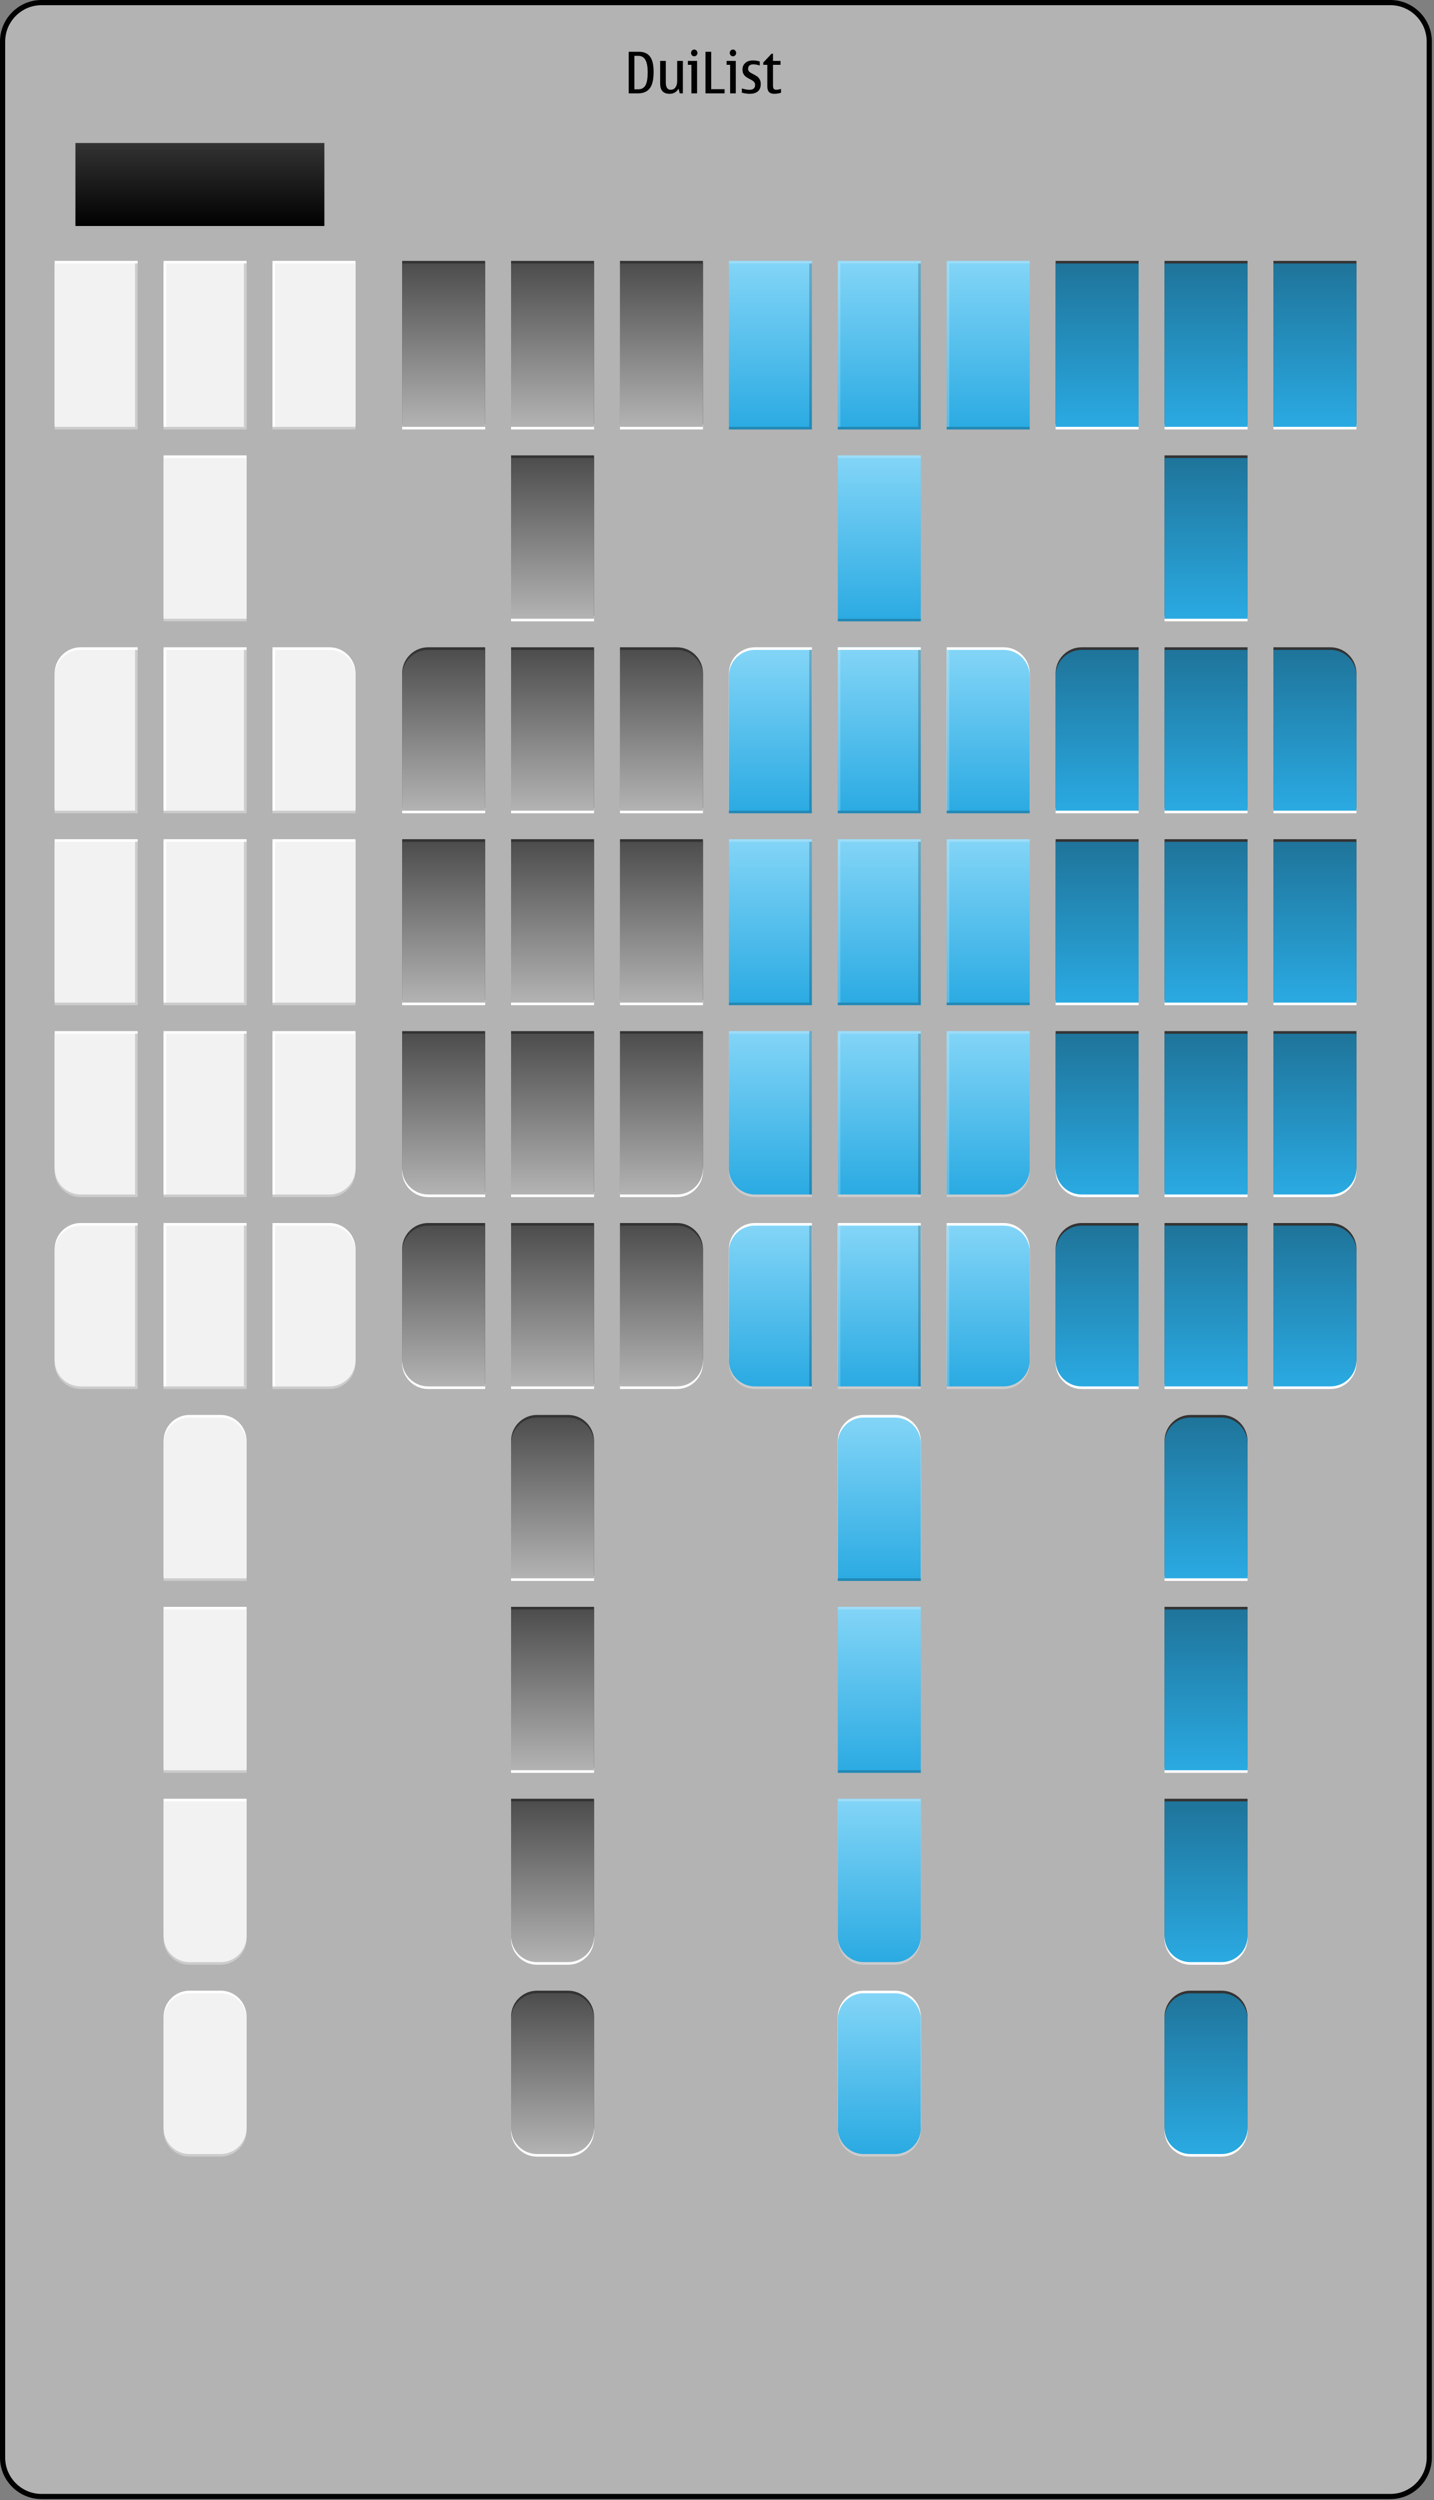 <?xml version="1.0" encoding="iso-8859-1"?>
<!-- Generator: Adobe Illustrator 14.0.0, SVG Export Plug-In . SVG Version: 6.00 Build 43363)  -->
<!DOCTYPE svg PUBLIC "-//W3C//DTD SVG 1.1//EN" "http://www.w3.org/Graphics/SVG/1.1/DTD/svg11.dtd">
<svg version="1.1" xmlns="http://www.w3.org/2000/svg" xmlns:xlink="http://www.w3.org/1999/xlink" x="0px" y="0px" width="553px"
	 height="964px" viewBox="0 0 553 964" style="enable-background:new 0 0 553 964;" xml:space="preserve">
<rect x="0" y="0" width="553" height="964" fill="#808080" stroke="none"/>
<g id="duilist-layer">
</g>
<g id="dui-theme-rd">
	<g id="duilist">
		<g id="duilistThemeTemplateHelper">
			<g>
				<path style="fill:#B3B3B3;" d="M16,962.645c-8.271,0-15-6.729-15-15V16C1,7.729,7.729,1,16,1h520.174c8.271,0,15,6.729,15,15
					v931.645c0,8.271-6.729,15-15,15H16z"/>
				<g>
					<path d="M536.174,2c7.72,0,14,6.28,14,14v931.645c0,7.72-6.28,14-14,14H16c-7.72,0-14-6.28-14-14V16C2,8.28,8.28,2,16,2
						H536.174 M536.174,0H16C7.2,0,0,7.2,0,16v931.645c0,8.8,7.2,16,16,16h520.174c8.8,0,16-7.2,16-16V16
						C552.174,7.2,544.974,0,536.174,0L536.174,0z"/>
				</g>
			</g>
			<path style="fill:#010101;" d="M242.442,19.969h3.989c1.886,0,3.296,0.612,4.229,1.838c0.933,1.226,1.399,3.189,1.399,5.893
				c0,2.967-0.499,5.092-1.497,6.375s-2.495,1.924-4.491,1.924h-3.63V19.969z M244.647,34.439h1.506
				c1.177,0,2.072-0.473,2.688-1.419s0.923-2.663,0.923-5.149c0-2.215-0.303-3.826-0.907-4.834c-0.605-1.006-1.52-1.51-2.743-1.51
				h-1.466V34.439z"/>
			<path style="fill:#010101;" d="M258.214,36.17c-1.218,0-2.129-0.33-2.733-0.994c-0.605-0.662-0.907-1.657-0.907-2.983v-8.698
				h2.184v8.301c0,0.939,0.157,1.643,0.472,2.112s0.79,0.704,1.425,0.704c0.793,0,1.407-0.314,1.841-0.945
				c0.435-0.631,0.651-1.452,0.651-2.463v-7.709h2.185v12.504h-1.21l-0.441-1.849C260.92,35.497,259.765,36.17,258.214,36.17z"/>
			<path style="fill:#010101;" d="M268.816,35.998h-2.185V24.989h-1.363v-1.495h3.548V35.998z M267.729,19.108
				c0.334,0,0.623,0.129,0.866,0.387c0.243,0.259,0.364,0.563,0.364,0.914c0,0.358-0.121,0.665-0.359,0.919
				c-0.239,0.255-0.531,0.382-0.871,0.382c-0.349,0-0.644-0.127-0.882-0.382c-0.24-0.254-0.359-0.561-0.359-0.919
				c0-0.366,0.119-0.674,0.359-0.925C267.086,19.234,267.381,19.108,267.729,19.108z"/>
			<path style="fill:#010101;" d="M272.056,35.998V19.969h2.206v14.417h5.168v1.612H272.056z"/>
			<path style="fill:#010101;" d="M283.747,35.998h-2.185V24.989h-1.363v-1.495h3.548V35.998z M282.66,19.108
				c0.334,0,0.623,0.129,0.866,0.387c0.242,0.259,0.364,0.563,0.364,0.914c0,0.358-0.12,0.665-0.359,0.919
				c-0.239,0.255-0.53,0.382-0.871,0.382c-0.349,0-0.644-0.127-0.882-0.382c-0.24-0.254-0.359-0.561-0.359-0.919
				c0-0.366,0.119-0.674,0.359-0.925C282.017,19.234,282.312,19.108,282.66,19.108z"/>
			<path style="fill:#010101;" d="M289.151,36.17c-0.896,0-1.918-0.139-3.066-0.418v-1.646c1.23,0.351,2.201,0.526,2.912,0.526
				c0.731,0,1.282-0.159,1.651-0.479c0.369-0.318,0.554-0.797,0.554-1.436c0-0.372-0.117-0.721-0.35-1.048
				c-0.232-0.325-0.814-0.726-1.742-1.198c-0.595-0.301-1.077-0.586-1.446-0.855c-0.369-0.269-0.684-0.631-0.944-1.086
				c-0.259-0.455-0.389-1.02-0.389-1.693c0-1.082,0.367-1.939,1.103-2.574c0.734-0.635,1.677-0.951,2.825-0.951
				c1.005,0,1.914,0.133,2.727,0.397v1.569c-0.854-0.309-1.685-0.462-2.491-0.462c-0.67,0-1.171,0.15-1.502,0.451
				c-0.332,0.302-0.497,0.753-0.497,1.354c0,0.316,0.105,0.611,0.317,0.887c0.212,0.277,0.741,0.626,1.589,1.049
				c0.616,0.301,1.125,0.594,1.528,0.877s0.743,0.666,1.021,1.15c0.276,0.482,0.415,1.09,0.415,1.822
				c0,1.232-0.364,2.168-1.093,2.806C291.545,35.852,290.505,36.17,289.151,36.17z"/>
			<path style="fill:#010101;" d="M298.595,36.17c-0.93,0-1.609-0.227-2.04-0.682s-0.646-1.182-0.646-2.178v-8.321h-1.569v-0.86
				l3.189-3.408h0.564v2.773h2.901v1.495h-2.901v7.945c0,0.681,0.105,1.13,0.317,1.349s0.533,0.328,0.964,0.328
				c0.443,0,1.046-0.104,1.805-0.312v1.483C300.263,36.041,299.401,36.17,298.595,36.17z"/>
		</g>
		<g id="duilist-single-background-selected-pressed">
			<path style="fill:#FFFFFF;" d="M481.087,821.594c0,5.5-4.5,10-10,10h-12c-5.5,0-10-4.5-10-10v-42c0-5.5,4.5-10,10-10h12
				c5.5,0,10,4.5,10,10V821.594z"/>
			<path style="fill:#333333;" d="M481.087,819.594c0,5.5-4.5,10-10,10h-12c-5.5,0-10-4.5-10-10v-42c0-5.5,4.5-10,10-10h12
				c5.5,0,10,4.5,10,10V819.594z"/>
			<linearGradient id="SVGID_1_" gradientUnits="userSpaceOnUse" x1="465.087" y1="830.594" x2="465.087" y2="768.594">
				<stop  offset="0" style="stop-color:#2AAAE2"/>
				<stop  offset="1" style="stop-color:#1F749A"/>
			</linearGradient>
			<path style="fill:url(#SVGID_1_);" d="M481.087,820.594c0,5.5-4.5,10-10,10h-12c-5.5,0-10-4.5-10-10v-42c0-5.5,4.5-10,10-10h12
				c5.5,0,10,4.5,10,10V820.594z"/>
		</g>
		<g id="duilist-singlecolumn-bottom-selected-background-pressed">
			<path style="fill:#FFFFFF;" d="M481.087,695.594v52c0,5.5-4.5,10-10,10h-12c-5.5,0-10-4.5-10-10v-52H481.087z"/>
			<path style="fill:#333333;" d="M481.087,693.594v52c0,5.5-4.5,10-10,10h-12c-5.5,0-10-4.5-10-10v-52H481.087z"/>
			<linearGradient id="SVGID_2_" gradientUnits="userSpaceOnUse" x1="465.087" y1="756.594" x2="465.087" y2="694.594">
				<stop  offset="0" style="stop-color:#2AAAE2"/>
				<stop  offset="1" style="stop-color:#1F749A"/>
			</linearGradient>
			<path style="fill:url(#SVGID_2_);" d="M481.087,694.594v52c0,5.5-4.5,10-10,10h-12c-5.5,0-10-4.5-10-10v-52H481.087z"/>
		</g>
		<g id="duilist-singlecolumn-center-background-selected-pressed">
			<rect x="449.087" y="621.594" style="fill:#FFFFFF;" width="32" height="62"/>
			<rect x="449.087" y="619.594" style="fill:#333333;" width="32" height="62"/>
			<linearGradient id="SVGID_3_" gradientUnits="userSpaceOnUse" x1="465.087" y1="682.594" x2="465.087" y2="620.594">
				<stop  offset="0" style="stop-color:#2AAAE2"/>
				<stop  offset="1" style="stop-color:#1F749A"/>
			</linearGradient>
			<rect x="449.087" y="620.594" style="fill:url(#SVGID_3_);" width="32" height="62"/>
		</g>
		<g id="duilist-singlecolumn-top-background-selected-pressed">
			<path style="fill:#FFFFFF;" d="M449.087,609.594v-52c0-5.5,4.5-10,10-10h12c5.5,0,10,4.5,10,10v52H449.087z"/>
			<path style="fill:#333333;" d="M449.087,607.594v-52c0-5.5,4.5-10,10-10h12c5.5,0,10,4.5,10,10v52H449.087z"/>
			<linearGradient id="SVGID_4_" gradientUnits="userSpaceOnUse" x1="465.087" y1="608.594" x2="465.087" y2="546.594">
				<stop  offset="0" style="stop-color:#2AAAE2"/>
				<stop  offset="1" style="stop-color:#1F749A"/>
			</linearGradient>
			<path style="fill:url(#SVGID_4_);" d="M449.087,608.594v-52c0-5.5,4.5-10,10-10h12c5.5,0,10,4.5,10,10v52H449.087z"/>
		</g>
		<g id="duilist-singlerow-right-background-selected-pressed">
			<path style="fill:#FFFFFF;" d="M491.087,473.594h22c5.5,0,10,4.5,10,10v42c0,5.5-4.5,10-10,10h-22V473.594z"/>
			<path style="fill:#333333;" d="M491.087,471.594h22c5.5,0,10,4.5,10,10v42c0,5.5-4.5,10-10,10h-22V471.594z"/>
			<linearGradient id="SVGID_5_" gradientUnits="userSpaceOnUse" x1="507.087" y1="534.594" x2="507.087" y2="472.594">
				<stop  offset="0" style="stop-color:#2AAAE2"/>
				<stop  offset="1" style="stop-color:#1F749A"/>
			</linearGradient>
			<path style="fill:url(#SVGID_5_);" d="M491.087,472.594h22c5.5,0,10,4.5,10,10v42c0,5.5-4.5,10-10,10h-22V472.594z"/>
		</g>
		<g id="duilist-singlerow-center-background-selected-pressed">
			<rect x="449.087" y="473.594" style="fill:#FFFFFF;" width="32" height="62"/>
			<rect x="449.087" y="471.594" style="fill:#333333;" width="32" height="62"/>
			<linearGradient id="SVGID_6_" gradientUnits="userSpaceOnUse" x1="465.087" y1="534.594" x2="465.087" y2="472.594">
				<stop  offset="0" style="stop-color:#2AAAE2"/>
				<stop  offset="1" style="stop-color:#1F749A"/>
			</linearGradient>
			<rect x="449.087" y="472.594" style="fill:url(#SVGID_6_);" width="32" height="62"/>
		</g>
		<g id="duilist-singlerow-left-background-selected-pressed">
			<path style="fill:#FFFFFF;" d="M439.087,535.594h-22c-5.5,0-10-4.5-10-10v-42c0-5.5,4.5-10,10-10h22V535.594z"/>
			<path style="fill:#333333;" d="M439.087,533.594h-22c-5.5,0-10-4.5-10-10v-42c0-5.5,4.5-10,10-10h22V533.594z"/>
			<linearGradient id="SVGID_7_" gradientUnits="userSpaceOnUse" x1="423.087" y1="534.594" x2="423.087" y2="472.594">
				<stop  offset="0" style="stop-color:#2AAAE2"/>
				<stop  offset="1" style="stop-color:#1F749A"/>
			</linearGradient>
			<path style="fill:url(#SVGID_7_);" d="M439.087,534.594h-22c-5.5,0-10-4.5-10-10v-42c0-5.5,4.5-10,10-10h22V534.594z"/>
		</g>
		<g id="duilist-bottomright-background-selected-pressed">
			<path style="fill:#FFFFFF;" d="M513.087,461.594c5.5,0,10-4.5,10-10v-52h-32v62H513.087z"/>
			<path style="fill:#333333;" d="M513.087,459.594c5.5,0,10-4.5,10-10v-52h-32v62H513.087z"/>
			<linearGradient id="SVGID_8_" gradientUnits="userSpaceOnUse" x1="507.087" y1="460.594" x2="507.087" y2="398.594">
				<stop  offset="0" style="stop-color:#2AAAE2"/>
				<stop  offset="1" style="stop-color:#1F749A"/>
			</linearGradient>
			<path style="fill:url(#SVGID_8_);" d="M513.087,460.594c5.5,0,10-4.5,10-10v-52h-32v62H513.087z"/>
		</g>
		<g id="duilist-bottom-background-selected-pressed">
			<rect x="449.087" y="399.594" style="fill:#FFFFFF;" width="32" height="62"/>
			<rect x="449.087" y="397.594" style="fill:#333333;" width="32" height="62"/>
			<linearGradient id="SVGID_9_" gradientUnits="userSpaceOnUse" x1="465.087" y1="460.594" x2="465.087" y2="398.594">
				<stop  offset="0" style="stop-color:#2AAAE2"/>
				<stop  offset="1" style="stop-color:#1F749A"/>
			</linearGradient>
			<rect x="449.087" y="398.594" style="fill:url(#SVGID_9_);" width="32" height="62"/>
		</g>
		<g id="duilist-bottomleft-background-selected-pressed">
			<path style="fill:#FFFFFF;" d="M407.087,451.594c0,5.5,4.5,10,10,10h22v-62h-32V451.594z"/>
			<path style="fill:#333333;" d="M407.087,449.594c0,5.5,4.5,10,10,10h22v-62h-32V449.594z"/>
			<linearGradient id="SVGID_10_" gradientUnits="userSpaceOnUse" x1="423.087" y1="460.594" x2="423.087" y2="398.594">
				<stop  offset="0" style="stop-color:#2AAAE2"/>
				<stop  offset="1" style="stop-color:#1F749A"/>
			</linearGradient>
			<path style="fill:url(#SVGID_10_);" d="M407.087,450.594c0,5.5,4.5,10,10,10h22v-62h-32V450.594z"/>
		</g>
		<g id="duilist-right-background-selected-pressed">
			<rect x="491.087" y="325.594" style="fill:#FFFFFF;" width="32" height="62"/>
			<rect x="491.087" y="323.594" style="fill:#333333;" width="32" height="62"/>
			<linearGradient id="SVGID_11_" gradientUnits="userSpaceOnUse" x1="507.087" y1="386.594" x2="507.087" y2="324.594">
				<stop  offset="0" style="stop-color:#2AAAE2"/>
				<stop  offset="1" style="stop-color:#1F749A"/>
			</linearGradient>
			<rect x="491.087" y="324.594" style="fill:url(#SVGID_11_);" width="32" height="62"/>
		</g>
		<g id="duilist-center-background-selected-pressed">
			<rect x="449.087" y="325.594" style="fill:#FFFFFF;" width="32" height="62"/>
			<rect x="449.087" y="323.594" style="fill:#333333;" width="32" height="62"/>
			<linearGradient id="SVGID_12_" gradientUnits="userSpaceOnUse" x1="465.087" y1="386.594" x2="465.087" y2="324.594">
				<stop  offset="0" style="stop-color:#2AAAE2"/>
				<stop  offset="1" style="stop-color:#1F749A"/>
			</linearGradient>
			<rect x="449.087" y="324.594" style="fill:url(#SVGID_12_);" width="32" height="62"/>
		</g>
		<g id="duilist-left-background-selected-pressed">
			<rect x="407.087" y="325.594" style="fill:#FFFFFF;" width="32" height="62"/>
			<rect x="407.087" y="323.594" style="fill:#333333;" width="32" height="62"/>
			<linearGradient id="SVGID_13_" gradientUnits="userSpaceOnUse" x1="423.087" y1="386.594" x2="423.087" y2="324.594">
				<stop  offset="0" style="stop-color:#2AAAE2"/>
				<stop  offset="1" style="stop-color:#1F749A"/>
			</linearGradient>
			<rect x="407.087" y="324.594" style="fill:url(#SVGID_13_);" width="32" height="62"/>
		</g>
		<g id="duilist-topright-background-selected-pressed">
			<path style="fill:#FFFFFF;" d="M523.087,261.594c0-5.5-4.5-10-10-10h-22v62h32V261.594z"/>
			<path style="fill:#333333;" d="M523.087,259.594c0-5.5-4.5-10-10-10h-22v62h32V259.594z"/>
			<linearGradient id="SVGID_14_" gradientUnits="userSpaceOnUse" x1="507.087" y1="312.594" x2="507.087" y2="250.594">
				<stop  offset="0" style="stop-color:#2AAAE2"/>
				<stop  offset="1" style="stop-color:#1F749A"/>
			</linearGradient>
			<path style="fill:url(#SVGID_14_);" d="M523.087,260.594c0-5.5-4.5-10-10-10h-22v62h32V260.594z"/>
		</g>
		<g id="duilist-top-background-selected-pressed">
			<rect x="449.087" y="251.594" style="fill:#FFFFFF;" width="32" height="62"/>
			<rect x="449.087" y="249.594" style="fill:#333333;" width="32" height="62"/>
			<linearGradient id="SVGID_15_" gradientUnits="userSpaceOnUse" x1="465.087" y1="312.594" x2="465.087" y2="250.594">
				<stop  offset="0" style="stop-color:#2AAAE2"/>
				<stop  offset="1" style="stop-color:#1F749A"/>
			</linearGradient>
			<rect x="449.087" y="250.594" style="fill:url(#SVGID_15_);" width="32" height="62"/>
		</g>
		<g id="duilist-topleft-background-selected-pressed">
			<path style="fill:#FFFFFF;" d="M407.087,261.594c0-5.5,4.5-10,10-10h22v62h-32V261.594z"/>
			<path style="fill:#333333;" d="M407.087,259.594c0-5.5,4.5-10,10-10h22v62h-32V259.594z"/>
			<linearGradient id="SVGID_16_" gradientUnits="userSpaceOnUse" x1="423.087" y1="312.594" x2="423.087" y2="250.594">
				<stop  offset="0" style="stop-color:#2AAAE2"/>
				<stop  offset="1" style="stop-color:#1F749A"/>
			</linearGradient>
			<path style="fill:url(#SVGID_16_);" d="M407.087,260.594c0-5.5,4.5-10,10-10h22v62h-32V260.594z"/>
		</g>
		<g id="duilist-fullwidth-background-selected-pressed">
			<rect x="449.087" y="177.594" style="fill:#FFFFFF;" width="32" height="62"/>
			<rect x="449.087" y="175.594" style="fill:#333333;" width="32" height="62"/>
			<linearGradient id="SVGID_17_" gradientUnits="userSpaceOnUse" x1="465.087" y1="238.594" x2="465.087" y2="176.594">
				<stop  offset="0" style="stop-color:#2AAAE2"/>
				<stop  offset="1" style="stop-color:#1F749A"/>
			</linearGradient>
			<rect x="449.087" y="176.594" style="fill:url(#SVGID_17_);" width="32" height="62"/>
		</g>
		<g id="duilist-fullwidth-right-background-selected-pressed">
			<rect x="491.087" y="102.594" style="fill:#FFFFFF;" width="32" height="63"/>
			<rect x="491.087" y="100.594" style="fill:#333333;" width="32" height="63"/>
			<linearGradient id="SVGID_18_" gradientUnits="userSpaceOnUse" x1="507.087" y1="164.594" x2="507.087" y2="101.594">
				<stop  offset="0" style="stop-color:#2AAAE2"/>
				<stop  offset="1" style="stop-color:#1F749A"/>
			</linearGradient>
			<rect x="491.087" y="101.594" style="fill:url(#SVGID_18_);" width="32" height="63"/>
		</g>
		<g id="duilist-fullwidth-center-background-selected-pressed">
			<rect x="449.087" y="102.594" style="fill:#FFFFFF;" width="32" height="63"/>
			<rect x="449.087" y="100.594" style="fill:#333333;" width="32" height="63"/>
			<linearGradient id="SVGID_19_" gradientUnits="userSpaceOnUse" x1="465.087" y1="164.594" x2="465.087" y2="101.594">
				<stop  offset="0" style="stop-color:#2AAAE2"/>
				<stop  offset="1" style="stop-color:#1F749A"/>
			</linearGradient>
			<rect x="449.087" y="101.594" style="fill:url(#SVGID_19_);" width="32" height="63"/>
		</g>
		<g id="duilist-fullwidth-left-background-selected-pressed">
			<rect x="407.087" y="102.594" style="fill:#FFFFFF;" width="32" height="63"/>
			<rect x="407.087" y="100.594" style="fill:#333333;" width="32" height="63"/>
			<linearGradient id="SVGID_20_" gradientUnits="userSpaceOnUse" x1="423.087" y1="164.594" x2="423.087" y2="101.594">
				<stop  offset="0" style="stop-color:#2AAAE2"/>
				<stop  offset="1" style="stop-color:#1F749A"/>
			</linearGradient>
			<rect x="407.087" y="101.594" style="fill:url(#SVGID_20_);" width="32" height="63"/>
		</g>
		<g id="duilist-single-background-selected">
			<path style="fill:#CCCCCC;" d="M355.087,821.594c0,5.5-4.5,10-10,10h-12c-5.5,0-10-4.5-10-10v-42c0-5.5,4.5-10,10-10h12
				c5.5,0,10,4.5,10,10V821.594z"/>
			<path style="fill:#FFFFFF;" d="M355.087,819.594c0,5.5-4.5,10-10,10h-12c-5.5,0-10-4.5-10-10v-42c0-5.5,4.5-10,10-10h12
				c5.5,0,10,4.5,10,10V819.594z"/>
			<linearGradient id="SVGID_21_" gradientUnits="userSpaceOnUse" x1="339.087" y1="830.594" x2="339.087" y2="768.594">
				<stop  offset="0" style="stop-color:#2AAAE2"/>
				<stop  offset="1" style="stop-color:#83D5F7"/>
			</linearGradient>
			<path style="fill:url(#SVGID_21_);" d="M355.087,820.594c0,5.5-4.5,10-10,10h-12c-5.5,0-10-4.5-10-10v-42c0-5.5,4.5-10,10-10h12
				c5.5,0,10,4.5,10,10V820.594z"/>
		</g>
		<g id="duilist-singlecolumn-bottom-background-selected">
			<path style="fill:#CCCCCC;" d="M355.087,694.594v53c0,5.5-4.5,10-10,10h-12c-5.5,0-10-4.5-10-10v-53H355.087z"/>
			<linearGradient id="SVGID_22_" gradientUnits="userSpaceOnUse" x1="339.087" y1="756.594" x2="339.087" y2="693.594">
				<stop  offset="0" style="stop-color:#2AAAE2"/>
				<stop  offset="1" style="stop-color:#83D5F7"/>
			</linearGradient>
			<path style="fill:url(#SVGID_22_);" d="M355.087,693.594v53c0,5.5-4.5,10-10,10h-12c-5.5,0-10-4.5-10-10v-53H355.087z"/>
			<rect x="323.087" y="693.594" style="opacity:0.2;fill:#FFFFFF;" width="32" height="1"/>
		</g>
		<g id="duilist-singlecolumn-center-background-selected">
			<linearGradient id="SVGID_23_" gradientUnits="userSpaceOnUse" x1="339.087" y1="683.594" x2="339.087" y2="619.594">
				<stop  offset="0" style="stop-color:#2AAAE2"/>
				<stop  offset="1" style="stop-color:#83D5F7"/>
			</linearGradient>
			<rect x="323.087" y="619.594" style="fill:url(#SVGID_23_);" width="32" height="64"/>
			<rect x="323.087" y="682.594" style="opacity:0.2;fill:#010101;" width="32" height="1"/>
			<rect x="323.087" y="619.595" style="opacity:0.2;fill:#FFFFFF;" width="32" height="1"/>
		</g>
		<g id="duilist-singlecolumn-top-background-selected">
			<path style="fill:#FFFFFF;" d="M323.087,608.594v-53c0-5.5,4.5-10,10-10h12c5.5,0,10,4.5,10,10v53H323.087z"/>
			<linearGradient id="SVGID_24_" gradientUnits="userSpaceOnUse" x1="339.087" y1="609.594" x2="339.087" y2="546.594">
				<stop  offset="0" style="stop-color:#2AAAE2"/>
				<stop  offset="1" style="stop-color:#83D5F7"/>
			</linearGradient>
			<path style="fill:url(#SVGID_24_);" d="M323.087,609.594v-53c0-5.5,4.5-10,10-10h12c5.5,0,10,4.5,10,10v53H323.087z"/>
			<rect x="323.087" y="608.594" style="opacity:0.2;fill:#010101;" width="32" height="1"/>
		</g>
		<g id="duilist-singlerow-right-background-selected">
			<path style="fill:#CCCCCC;" d="M365.087,473.594h22c5.5,0,10,4.5,10,10v42c0,5.5-4.5,10-10,10h-22V473.594z"/>
			<path style="fill:#FFFFFF;" d="M365.087,471.594h22c5.5,0,10,4.5,10,10v42c0,5.5-4.5,10-10,10h-22V471.594z"/>
			<linearGradient id="SVGID_25_" gradientUnits="userSpaceOnUse" x1="381.087" y1="534.594" x2="381.087" y2="472.594">
				<stop  offset="0" style="stop-color:#2AAAE2"/>
				<stop  offset="1" style="stop-color:#83D5F7"/>
			</linearGradient>
			<path style="fill:url(#SVGID_25_);" d="M365.087,472.594h22c5.5,0,10,4.5,10,10v42c0,5.5-4.5,10-10,10h-22V472.594z"/>
			<rect x="365.087" y="472.594" style="opacity:0.2;fill:#FFFFFF;" width="1" height="62"/>
		</g>
		<g id="duilist-singlerow-center-background-selected">
			<rect x="323.087" y="473.594" style="fill:#CCCCCC;" width="32" height="62"/>
			<rect x="323.087" y="471.594" style="fill:#FFFFFF;" width="32" height="62"/>
			<linearGradient id="SVGID_26_" gradientUnits="userSpaceOnUse" x1="339.087" y1="534.594" x2="339.087" y2="472.594">
				<stop  offset="0" style="stop-color:#2AAAE2"/>
				<stop  offset="1" style="stop-color:#83D5F7"/>
			</linearGradient>
			<rect x="323.087" y="472.594" style="fill:url(#SVGID_26_);" width="32" height="62"/>
			<rect x="354.087" y="472.594" style="opacity:0.2;fill:#010101;" width="1" height="62"/>
			<rect x="323.087" y="472.594" style="opacity:0.2;fill:#FFFFFF;" width="1" height="62"/>
		</g>
		<g id="duilist-singlerow-left-background-selected">
			<path style="fill:#CCCCCC;" d="M313.087,535.594h-22c-5.5,0-10-4.5-10-10v-42c0-5.5,4.5-10,10-10h22V535.594z"/>
			<path style="fill:#FFFFFF;" d="M313.087,533.594h-22c-5.5,0-10-4.5-10-10v-42c0-5.5,4.5-10,10-10h22V533.594z"/>
			<linearGradient id="SVGID_27_" gradientUnits="userSpaceOnUse" x1="297.087" y1="534.594" x2="297.087" y2="472.594">
				<stop  offset="0" style="stop-color:#2AAAE2"/>
				<stop  offset="1" style="stop-color:#83D5F7"/>
			</linearGradient>
			<path style="fill:url(#SVGID_27_);" d="M313.087,534.594h-22c-5.5,0-10-4.5-10-10v-42c0-5.5,4.5-10,10-10h22V534.594z"/>
			<rect x="312.087" y="472.594" style="opacity:0.2;fill:#010101;" width="1" height="62"/>
		</g>
		<g id="duilist-bottomright-background-selected">
			<path style="fill:#CCCCCC;" d="M387.087,461.594c5.5,0,10-4.5,10-10v-53h-32v63H387.087z"/>
			<linearGradient id="SVGID_28_" gradientUnits="userSpaceOnUse" x1="381.087" y1="460.594" x2="381.087" y2="397.594">
				<stop  offset="0" style="stop-color:#2AAAE2"/>
				<stop  offset="1" style="stop-color:#83D5F7"/>
			</linearGradient>
			<path style="fill:url(#SVGID_28_);" d="M387.087,460.594c5.5,0,10-4.5,10-10v-53h-32v63H387.087z"/>
			<rect x="365.087" y="397.594" style="opacity:0.2;fill:#FFFFFF;" width="1" height="63"/>
			<rect x="366.087" y="397.594" style="opacity:0.2;fill:#FFFFFF;" width="31" height="1"/>
		</g>
		<g id="duilist-bottom-background-selected">
			<rect x="323.087" y="399.594" style="fill:#CCCCCC;" width="32" height="62"/>
			<linearGradient id="SVGID_29_" gradientUnits="userSpaceOnUse" x1="339.087" y1="460.594" x2="339.087" y2="397.594">
				<stop  offset="0" style="stop-color:#2AAAE2"/>
				<stop  offset="1" style="stop-color:#83D5F7"/>
			</linearGradient>
			<rect x="323.087" y="397.594" style="fill:url(#SVGID_29_);" width="32" height="63"/>
			<rect x="323.087" y="397.594" style="opacity:0.2;fill:#FFFFFF;" width="32" height="1"/>
			<rect x="354.087" y="398.594" style="opacity:0.2;fill:#010101;" width="1" height="62"/>
			<rect x="323.087" y="398.594" style="opacity:0.2;fill:#FFFFFF;" width="1" height="62"/>
		</g>
		<g id="duilist-bottomleft-background-selected">
			<path style="fill:#CCCCCC;" d="M281.087,451.594c0,5.5,4.5,10,10,10h22v-63h-32V451.594z"/>
			<linearGradient id="SVGID_30_" gradientUnits="userSpaceOnUse" x1="297.087" y1="460.594" x2="297.087" y2="397.594">
				<stop  offset="0" style="stop-color:#2AAAE2"/>
				<stop  offset="1" style="stop-color:#83D5F7"/>
			</linearGradient>
			<path style="fill:url(#SVGID_30_);" d="M281.087,450.594c0,5.5,4.5,10,10,10h22v-63h-32V450.594z"/>
			<rect x="312.087" y="397.594" style="opacity:0.2;fill:#010101;" width="1" height="63"/>
			<rect x="281.087" y="397.594" style="opacity:0.2;fill:#FFFFFF;" width="31" height="1"/>
		</g>
		<g id="duilist-right-background-selected">
			<linearGradient id="SVGID_31_" gradientUnits="userSpaceOnUse" x1="381.087" y1="387.594" x2="381.087" y2="323.594">
				<stop  offset="0" style="stop-color:#2AAAE2"/>
				<stop  offset="1" style="stop-color:#83D5F7"/>
			</linearGradient>
			<rect x="365.087" y="323.594" style="fill:url(#SVGID_31_);" width="32" height="64"/>
			<rect x="365.087" y="386.594" style="opacity:0.2;fill:#010101;" width="32" height="1"/>
			<rect x="365.087" y="323.594" style="opacity:0.2;fill:#FFFFFF;" width="32" height="1"/>
			<rect x="365.087" y="324.594" style="opacity:0.2;fill:#FFFFFF;" width="1" height="62"/>
		</g>
		<g id="duilist-center-background-selected">
			<linearGradient id="SVGID_32_" gradientUnits="userSpaceOnUse" x1="339.087" y1="387.594" x2="339.087" y2="323.594">
				<stop  offset="0" style="stop-color:#2AAAE2"/>
				<stop  offset="1" style="stop-color:#83D5F7"/>
			</linearGradient>
			<rect x="323.087" y="323.594" style="fill:url(#SVGID_32_);" width="32" height="64"/>
			<rect x="323.087" y="386.594" style="opacity:0.2;fill:#010101;" width="32" height="1"/>
			<rect x="323.087" y="323.594" style="opacity:0.2;fill:#FFFFFF;" width="32" height="1"/>
			<rect x="354.087" y="324.594" style="opacity:0.2;fill:#010101;" width="1" height="62"/>
			<rect x="323.087" y="324.594" style="opacity:0.2;fill:#FFFFFF;" width="1" height="62"/>
		</g>
		<g id="duilist-left-background-selected">
			<linearGradient id="SVGID_33_" gradientUnits="userSpaceOnUse" x1="297.087" y1="387.594" x2="297.087" y2="323.594">
				<stop  offset="0" style="stop-color:#2AAAE2"/>
				<stop  offset="1" style="stop-color:#83D5F7"/>
			</linearGradient>
			<rect x="281.087" y="323.594" style="fill:url(#SVGID_33_);" width="32" height="64"/>
			<rect x="281.087" y="386.594" style="opacity:0.2;fill:#010101;" width="32" height="1"/>
			<rect x="281.087" y="323.594" style="opacity:0.2;fill:#FFFFFF;" width="32" height="1"/>
			<rect x="312.087" y="324.594" style="opacity:0.2;fill:#010101;" width="1" height="62"/>
		</g>
		<g id="duilist-topright-background-selected">
			<path style="fill:#FFFFFF;" d="M397.087,259.594c0-5.5-4.5-10-10-10h-22v63h32V259.594z"/>
			<linearGradient id="SVGID_34_" gradientUnits="userSpaceOnUse" x1="381.087" y1="313.594" x2="381.087" y2="250.594">
				<stop  offset="0" style="stop-color:#2AAAE2"/>
				<stop  offset="1" style="stop-color:#83D5F7"/>
			</linearGradient>
			<path style="fill:url(#SVGID_34_);" d="M397.087,260.594c0-5.5-4.5-10-10-10h-22v63h32V260.594z"/>
			<rect x="365.087" y="250.594" style="opacity:0.2;fill:#FFFFFF;" width="1" height="62"/>
			<rect x="365.087" y="312.594" style="opacity:0.2;fill:#010101;" width="32" height="1"/>
		</g>
		<g id="duilist-top-background-selected">
			<linearGradient id="SVGID_35_" gradientUnits="userSpaceOnUse" x1="339.087" y1="313.594" x2="339.087" y2="249.594">
				<stop  offset="0" style="stop-color:#2AAAE2"/>
				<stop  offset="1" style="stop-color:#83D5F7"/>
			</linearGradient>
			<rect x="323.087" y="249.594" style="fill:url(#SVGID_35_);" width="32" height="64"/>
			<rect x="323.087" y="312.594" style="opacity:0.2;fill:#010101;" width="32" height="1"/>
			<rect x="323.087" y="249.594" style="fill:#FFFFFF;" width="32" height="1"/>
			<rect x="354.087" y="250.594" style="opacity:0.2;fill:#010101;" width="1" height="62"/>
			<rect x="323.087" y="250.594" style="opacity:0.2;fill:#FFFFFF;" width="1" height="62"/>
		</g>
		<g id="duilist-topleft-background-selected">
			<path style="fill:#FFFFFF;" d="M281.087,259.594c0-5.5,4.5-10,10-10h22v63h-32V259.594z"/>
			<linearGradient id="SVGID_36_" gradientUnits="userSpaceOnUse" x1="297.087" y1="313.594" x2="297.087" y2="250.594">
				<stop  offset="0" style="stop-color:#2AAAE2"/>
				<stop  offset="1" style="stop-color:#83D5F7"/>
			</linearGradient>
			<path style="fill:url(#SVGID_36_);" d="M281.087,260.594c0-5.5,4.5-10,10-10h22v63h-32V260.594z"/>
			<rect x="312.087" y="250.594" style="opacity:0.2;fill:#010101;" width="1" height="62"/>
			<rect x="281.087" y="312.594" style="opacity:0.2;fill:#010101;" width="32" height="1"/>
		</g>
		<g id="duilist-fullwidth-background-selected">
			<linearGradient id="SVGID_37_" gradientUnits="userSpaceOnUse" x1="339.087" y1="239.594" x2="339.087" y2="175.594">
				<stop  offset="0" style="stop-color:#2AAAE2"/>
				<stop  offset="1" style="stop-color:#83D5F7"/>
			</linearGradient>
			<rect x="323.087" y="175.594" style="fill:url(#SVGID_37_);" width="32" height="64"/>
			<rect x="323.087" y="238.594" style="opacity:0.2;fill:#010101;" width="32" height="1"/>
			<rect x="323.087" y="175.594" style="opacity:0.2;fill:#FFFFFF;" width="32" height="1"/>
		</g>
		<g id="duilist-fullwidth-right-background-selected">
			<linearGradient id="SVGID_38_" gradientUnits="userSpaceOnUse" x1="381.087" y1="165.594" x2="381.087" y2="100.594">
				<stop  offset="0" style="stop-color:#2AAAE2"/>
				<stop  offset="1" style="stop-color:#83D5F7"/>
			</linearGradient>
			<rect x="365.087" y="100.594" style="fill:url(#SVGID_38_);" width="32" height="65"/>
			<rect x="365.087" y="164.594" style="opacity:0.2;fill:#010101;" width="32" height="1"/>
			<rect x="365.087" y="101.594" style="opacity:0.2;fill:#FFFFFF;" width="1" height="63"/>
			<rect x="365.087" y="100.594" style="opacity:0.2;fill:#FFFFFF;" width="32" height="1"/>
		</g>
		<g id="duilist-fullwidth-center-background-selected">
			<linearGradient id="SVGID_39_" gradientUnits="userSpaceOnUse" x1="339.087" y1="165.594" x2="339.087" y2="100.594">
				<stop  offset="0" style="stop-color:#2AAAE2"/>
				<stop  offset="1" style="stop-color:#83D5F7"/>
			</linearGradient>
			<rect x="323.087" y="100.594" style="fill:url(#SVGID_39_);" width="32" height="65"/>
			<rect x="354.087" y="101.594" style="opacity:0.2;fill:#010101;" width="1" height="63"/>
			<rect x="323.087" y="164.594" style="opacity:0.2;fill:#010101;" width="32" height="1"/>
			<rect x="323.087" y="100.594" style="opacity:0.2;fill:#FFFFFF;" width="32" height="1"/>
			<rect x="323.087" y="101.594" style="opacity:0.2;fill:#FFFFFF;" width="1" height="63"/>
		</g>
		<g id="duilist-fullwidth-left-background-selected">
			<linearGradient id="SVGID_40_" gradientUnits="userSpaceOnUse" x1="297.087" y1="165.594" x2="297.087" y2="100.594">
				<stop  offset="0" style="stop-color:#2AAAE2"/>
				<stop  offset="1" style="stop-color:#83D5F7"/>
			</linearGradient>
			<rect x="281.087" y="100.594" style="fill:url(#SVGID_40_);" width="32" height="65"/>
			<rect x="281.087" y="164.594" style="opacity:0.2;fill:#010101;" width="32" height="1"/>
			<rect x="281.087" y="100.594" style="opacity:0.2;fill:#FFFFFF;" width="32" height="1"/>
			<rect x="312.087" y="101.594" style="opacity:0.2;fill:#010101;" width="1" height="63"/>
		</g>
		<g id="duilist-single-background-pressed">
			<path style="fill:#FFFFFF;" d="M229.087,821.594c0,5.5-4.5,10-10,10h-12c-5.5,0-10-4.5-10-10v-42c0-5.5,4.5-10,10-10h12
				c5.5,0,10,4.5,10,10V821.594z"/>
			<path style="fill:#333333;" d="M229.087,819.594c0,5.5-4.5,10-10,10h-12c-5.5,0-10-4.5-10-10v-42c0-5.5,4.5-10,10-10h12
				c5.5,0,10,4.5,10,10V819.594z"/>
			<linearGradient id="SVGID_41_" gradientUnits="userSpaceOnUse" x1="213.087" y1="830.594" x2="213.087" y2="768.594">
				<stop  offset="0" style="stop-color:#B3B3B3"/>
				<stop  offset="1" style="stop-color:#4D4D4D"/>
			</linearGradient>
			<path style="fill:url(#SVGID_41_);" d="M229.087,820.594c0,5.5-4.5,10-10,10h-12c-5.5,0-10-4.5-10-10v-42c0-5.5,4.5-10,10-10h12
				c5.5,0,10,4.5,10,10V820.594z"/>
		</g>
		<g id="duilist-singlecolumn-bottom-background-pressed">
			<path style="fill:#FFFFFF;" d="M229.087,695.594v52c0,5.5-4.5,10-10,10h-12c-5.5,0-10-4.5-10-10v-52H229.087z"/>
			<path style="fill:#333333;" d="M229.087,693.594v52c0,5.5-4.5,10-10,10h-12c-5.5,0-10-4.5-10-10v-52H229.087z"/>
			<linearGradient id="SVGID_42_" gradientUnits="userSpaceOnUse" x1="213.087" y1="756.594" x2="213.087" y2="694.594">
				<stop  offset="0" style="stop-color:#B3B3B3"/>
				<stop  offset="1" style="stop-color:#4D4D4D"/>
			</linearGradient>
			<path style="fill:url(#SVGID_42_);" d="M229.087,694.594v52c0,5.5-4.5,10-10,10h-12c-5.5,0-10-4.5-10-10v-52H229.087z"/>
		</g>
		<g id="duilist-singlecolumn-center-background-pressed">
			<rect x="197.087" y="621.594" style="fill:#FFFFFF;" width="32" height="62"/>
			<rect x="197.087" y="619.594" style="fill:#333333;" width="32" height="62"/>
			<linearGradient id="SVGID_43_" gradientUnits="userSpaceOnUse" x1="213.087" y1="682.594" x2="213.087" y2="620.594">
				<stop  offset="0" style="stop-color:#B3B3B3"/>
				<stop  offset="1" style="stop-color:#4D4D4D"/>
			</linearGradient>
			<rect x="197.087" y="620.594" style="fill:url(#SVGID_43_);" width="32" height="62"/>
		</g>
		<g id="duilist-singlecolumn-top-background-pressed">
			<path style="fill:#FFFFFF;" d="M197.087,609.594v-52c0-5.5,4.5-10,10-10h12c5.5,0,10,4.5,10,10v52H197.087z"/>
			<path style="fill:#333333;" d="M197.087,607.594v-52c0-5.5,4.5-10,10-10h12c5.5,0,10,4.5,10,10v52H197.087z"/>
			<linearGradient id="SVGID_44_" gradientUnits="userSpaceOnUse" x1="213.087" y1="608.594" x2="213.087" y2="546.594">
				<stop  offset="0" style="stop-color:#B3B3B3"/>
				<stop  offset="1" style="stop-color:#4D4D4D"/>
			</linearGradient>
			<path style="fill:url(#SVGID_44_);" d="M197.087,608.594v-52c0-5.5,4.5-10,10-10h12c5.5,0,10,4.5,10,10v52H197.087z"/>
		</g>
		<g id="duilist-singlerow-right-background-pressed">
			<path style="fill:#FFFFFF;" d="M239.087,473.594h22c5.5,0,10,4.5,10,10v42c0,5.5-4.5,10-10,10h-22V473.594z"/>
			<path style="fill:#333333;" d="M239.087,471.594h22c5.5,0,10,4.5,10,10v42c0,5.5-4.5,10-10,10h-22V471.594z"/>
			<linearGradient id="SVGID_45_" gradientUnits="userSpaceOnUse" x1="255.087" y1="534.594" x2="255.087" y2="472.594">
				<stop  offset="0" style="stop-color:#B3B3B3"/>
				<stop  offset="1" style="stop-color:#4D4D4D"/>
			</linearGradient>
			<path style="fill:url(#SVGID_45_);" d="M239.087,472.594h22c5.5,0,10,4.5,10,10v42c0,5.5-4.5,10-10,10h-22V472.594z"/>
		</g>
		<g id="duilist-singlerow-center-background-pressed">
			<rect x="197.087" y="473.594" style="fill:#FFFFFF;" width="32" height="62"/>
			<rect x="197.087" y="471.594" style="fill:#333333;" width="32" height="62"/>
			<linearGradient id="SVGID_46_" gradientUnits="userSpaceOnUse" x1="213.087" y1="534.594" x2="213.087" y2="472.594">
				<stop  offset="0" style="stop-color:#B3B3B3"/>
				<stop  offset="1" style="stop-color:#4D4D4D"/>
			</linearGradient>
			<rect x="197.087" y="472.594" style="fill:url(#SVGID_46_);" width="32" height="62"/>
		</g>
		<g id="duilist-singlerow-left-background-pressed">
			<path style="fill:#FFFFFF;" d="M187.087,535.594h-22c-5.5,0-10-4.5-10-10v-42c0-5.5,4.5-10,10-10h22V535.594z"/>
			<path style="fill:#333333;" d="M187.087,533.594h-22c-5.5,0-10-4.5-10-10v-42c0-5.5,4.5-10,10-10h22V533.594z"/>
			<linearGradient id="SVGID_47_" gradientUnits="userSpaceOnUse" x1="171.087" y1="534.594" x2="171.087" y2="472.594">
				<stop  offset="0" style="stop-color:#B3B3B3"/>
				<stop  offset="1" style="stop-color:#4D4D4D"/>
			</linearGradient>
			<path style="fill:url(#SVGID_47_);" d="M187.087,534.594h-22c-5.5,0-10-4.5-10-10v-42c0-5.5,4.5-10,10-10h22V534.594z"/>
		</g>
		<g id="duilist-bottomright-background-pressed">
			<path style="fill:#FFFFFF;" d="M261.087,461.594c5.5,0,10-4.5,10-10v-52h-32v62H261.087z"/>
			<path style="fill:#333333;" d="M261.087,459.594c5.5,0,10-4.5,10-10v-52h-32v62H261.087z"/>
			<linearGradient id="SVGID_48_" gradientUnits="userSpaceOnUse" x1="255.087" y1="460.594" x2="255.087" y2="398.594">
				<stop  offset="0" style="stop-color:#B3B3B3"/>
				<stop  offset="1" style="stop-color:#4D4D4D"/>
			</linearGradient>
			<path style="fill:url(#SVGID_48_);" d="M261.087,460.594c5.5,0,10-4.5,10-10v-52h-32v62H261.087z"/>
		</g>
		<g id="duilist-bottom-background-pressed">
			<rect x="197.087" y="399.594" style="fill:#FFFFFF;" width="32" height="62"/>
			<rect x="197.087" y="397.594" style="fill:#333333;" width="32" height="62"/>
			<linearGradient id="SVGID_49_" gradientUnits="userSpaceOnUse" x1="213.087" y1="460.594" x2="213.087" y2="398.594">
				<stop  offset="0" style="stop-color:#B3B3B3"/>
				<stop  offset="1" style="stop-color:#4D4D4D"/>
			</linearGradient>
			<rect x="197.087" y="398.594" style="fill:url(#SVGID_49_);" width="32" height="62"/>
		</g>
		<g id="duilist-bottomleft-background-pressed">
			<path style="fill:#FFFFFF;" d="M155.087,451.594c0,5.5,4.5,10,10,10h22v-62h-32V451.594z"/>
			<path style="fill:#333333;" d="M155.087,449.594c0,5.5,4.5,10,10,10h22v-62h-32V449.594z"/>
			<linearGradient id="SVGID_50_" gradientUnits="userSpaceOnUse" x1="171.087" y1="460.594" x2="171.087" y2="398.594">
				<stop  offset="0" style="stop-color:#B3B3B3"/>
				<stop  offset="1" style="stop-color:#4D4D4D"/>
			</linearGradient>
			<path style="fill:url(#SVGID_50_);" d="M155.087,450.594c0,5.5,4.5,10,10,10h22v-62h-32V450.594z"/>
		</g>
		<g id="duilist-right-background-pressed">
			<rect x="239.087" y="325.594" style="fill:#FFFFFF;" width="32" height="62"/>
			<rect x="239.087" y="323.594" style="fill:#333333;" width="32" height="62"/>
			<linearGradient id="SVGID_51_" gradientUnits="userSpaceOnUse" x1="255.087" y1="386.594" x2="255.087" y2="324.594">
				<stop  offset="0" style="stop-color:#B3B3B3"/>
				<stop  offset="1" style="stop-color:#4D4D4D"/>
			</linearGradient>
			<rect x="239.087" y="324.594" style="fill:url(#SVGID_51_);" width="32" height="62"/>
		</g>
		<g id="duilist-center-background-pressed">
			<rect x="197.087" y="325.594" style="fill:#FFFFFF;" width="32" height="62"/>
			<rect x="197.087" y="323.594" style="fill:#333333;" width="32" height="62"/>
			<linearGradient id="SVGID_52_" gradientUnits="userSpaceOnUse" x1="213.087" y1="386.594" x2="213.087" y2="324.594">
				<stop  offset="0" style="stop-color:#B3B3B3"/>
				<stop  offset="1" style="stop-color:#4D4D4D"/>
			</linearGradient>
			<rect x="197.087" y="324.594" style="fill:url(#SVGID_52_);" width="32" height="62"/>
		</g>
		<g id="duilist-left-background-pressed">
			<rect x="155.087" y="325.594" style="fill:#FFFFFF;" width="32" height="62"/>
			<rect x="155.087" y="323.594" style="fill:#333333;" width="32" height="62"/>
			<linearGradient id="SVGID_53_" gradientUnits="userSpaceOnUse" x1="171.087" y1="386.594" x2="171.087" y2="324.594">
				<stop  offset="0" style="stop-color:#B3B3B3"/>
				<stop  offset="1" style="stop-color:#4D4D4D"/>
			</linearGradient>
			<rect x="155.087" y="324.594" style="fill:url(#SVGID_53_);" width="32" height="62"/>
		</g>
		<g id="duilist-topright-background-pressed">
			<path style="fill:#FFFFFF;" d="M271.087,261.594c0-5.5-4.5-10-10-10h-22v62h32V261.594z"/>
			<path style="fill:#333333;" d="M271.087,259.594c0-5.5-4.5-10-10-10h-22v62h32V259.594z"/>
			<linearGradient id="SVGID_54_" gradientUnits="userSpaceOnUse" x1="255.087" y1="312.594" x2="255.087" y2="250.594">
				<stop  offset="0" style="stop-color:#B3B3B3"/>
				<stop  offset="1" style="stop-color:#4D4D4D"/>
			</linearGradient>
			<path style="fill:url(#SVGID_54_);" d="M271.087,260.594c0-5.5-4.5-10-10-10h-22v62h32V260.594z"/>
		</g>
		<g id="duilist-top-background-pressed">
			<rect x="197.087" y="251.594" style="fill:#FFFFFF;" width="32" height="62"/>
			<rect x="197.087" y="249.594" style="fill:#333333;" width="32" height="62"/>
			<linearGradient id="SVGID_55_" gradientUnits="userSpaceOnUse" x1="213.087" y1="312.594" x2="213.087" y2="250.594">
				<stop  offset="0" style="stop-color:#B3B3B3"/>
				<stop  offset="1" style="stop-color:#4D4D4D"/>
			</linearGradient>
			<rect x="197.087" y="250.594" style="fill:url(#SVGID_55_);" width="32" height="62"/>
		</g>
		<g id="duilist-topleft-background-pressed">
			<path style="fill:#FFFFFF;" d="M155.087,261.594c0-5.5,4.5-10,10-10h22v62h-32V261.594z"/>
			<path style="fill:#333333;" d="M155.087,259.594c0-5.5,4.5-10,10-10h22v62h-32V259.594z"/>
			<linearGradient id="SVGID_56_" gradientUnits="userSpaceOnUse" x1="171.087" y1="312.594" x2="171.087" y2="250.594">
				<stop  offset="0" style="stop-color:#B3B3B3"/>
				<stop  offset="1" style="stop-color:#4D4D4D"/>
			</linearGradient>
			<path style="fill:url(#SVGID_56_);" d="M155.087,260.594c0-5.5,4.5-10,10-10h22v62h-32V260.594z"/>
		</g>
		<g id="duilist-fullwidth-background-pressed">
			<rect x="197.087" y="177.594" style="fill:#FFFFFF;" width="32" height="62"/>
			<rect x="197.087" y="175.594" style="fill:#333333;" width="32" height="62"/>
			<linearGradient id="SVGID_57_" gradientUnits="userSpaceOnUse" x1="213.087" y1="238.594" x2="213.087" y2="176.594">
				<stop  offset="0" style="stop-color:#B3B3B3"/>
				<stop  offset="1" style="stop-color:#4D4D4D"/>
			</linearGradient>
			<rect x="197.087" y="176.594" style="fill:url(#SVGID_57_);" width="32" height="62"/>
		</g>
		<g id="duilist-fullwidth-right-background-pressed">
			<rect x="239.087" y="102.594" style="fill:#FFFFFF;" width="32" height="63"/>
			<rect x="239.087" y="100.594" style="fill:#333333;" width="32" height="63"/>
			<linearGradient id="SVGID_58_" gradientUnits="userSpaceOnUse" x1="255.087" y1="164.594" x2="255.087" y2="101.594">
				<stop  offset="0" style="stop-color:#B3B3B3"/>
				<stop  offset="1" style="stop-color:#4D4D4D"/>
			</linearGradient>
			<rect x="239.087" y="101.594" style="fill:url(#SVGID_58_);" width="32" height="63"/>
		</g>
		<g id="duilist-fullwidth-center-background-pressed">
			<rect x="197.087" y="102.594" style="fill:#FFFFFF;" width="32" height="63"/>
			<rect x="197.087" y="100.594" style="fill:#333333;" width="32" height="63"/>
			<linearGradient id="SVGID_59_" gradientUnits="userSpaceOnUse" x1="213.087" y1="164.594" x2="213.087" y2="101.594">
				<stop  offset="0" style="stop-color:#B3B3B3"/>
				<stop  offset="1" style="stop-color:#4D4D4D"/>
			</linearGradient>
			<rect x="197.087" y="101.594" style="fill:url(#SVGID_59_);" width="32" height="63"/>
		</g>
		<g id="duilist-fullwidth-left-background-pressed">
			<rect x="155.087" y="102.594" style="fill:#FFFFFF;" width="32" height="63"/>
			<rect x="155.087" y="100.594" style="fill:#333333;" width="32" height="63"/>
			<linearGradient id="SVGID_60_" gradientUnits="userSpaceOnUse" x1="171.087" y1="164.594" x2="171.087" y2="101.594">
				<stop  offset="0" style="stop-color:#B3B3B3"/>
				<stop  offset="1" style="stop-color:#4D4D4D"/>
			</linearGradient>
			<rect x="155.087" y="101.594" style="fill:url(#SVGID_60_);" width="32" height="63"/>
		</g>
		<g id="duilist-single-background">
			<path style="fill:#CCCCCC;" d="M95.087,821.594c0,5.5-4.5,10-10,10h-12c-5.5,0-10-4.5-10-10v-42c0-5.5,4.5-10,10-10h12
				c5.5,0,10,4.5,10,10V821.594z"/>
			<path style="fill:#FFFFFF;" d="M95.087,819.594c0,5.5-4.5,10-10,10h-12c-5.5,0-10-4.5-10-10v-42c0-5.5,4.5-10,10-10h12
				c5.5,0,10,4.5,10,10V819.594z"/>
			<path style="fill:#F2F2F2;" d="M95.087,820.594c0,5.5-4.5,10-10,10h-12c-5.5,0-10-4.5-10-10v-42c0-5.5,4.5-10,10-10h12
				c5.5,0,10,4.5,10,10V820.594z"/>
		</g>
		<g id="duilist-singlecolumn-bottom-background">
			<path style="fill:#CCCCCC;" d="M95.087,695.594v52c0,5.5-4.5,10-10,10h-12c-5.5,0-10-4.5-10-10v-52H95.087z"/>
			<path style="fill:#FFFFFF;" d="M95.087,693.594v52c0,5.5-4.5,10-10,10h-12c-5.5,0-10-4.5-10-10v-52H95.087z"/>
			<path style="fill:#F2F2F2;" d="M95.087,694.594v52c0,5.5-4.5,10-10,10h-12c-5.5,0-10-4.5-10-10v-52H95.087z"/>
		</g>
		<g id="duilist-singlecolumn-center-background">
			<rect x="63.087" y="621.594" style="fill:#CCCCCC;" width="32" height="62"/>
			<rect x="63.087" y="619.594" style="fill:#FFFFFF;" width="32" height="62"/>
			<rect x="63.087" y="620.594" style="fill:#F2F2F2;" width="32" height="62"/>
		</g>
		<g id="duilist-singlecolumn-top-background">
			<path style="fill:#CCCCCC;" d="M63.087,609.594v-52c0-5.5,4.5-10,10-10h12c5.5,0,10,4.5,10,10v52H63.087z"/>
			<path style="fill:#FFFFFF;" d="M63.087,607.594v-52c0-5.5,4.5-10,10-10h12c5.5,0,10,4.5,10,10v52H63.087z"/>
			<path style="fill:#F2F2F2;" d="M63.087,608.594v-52c0-5.5,4.5-10,10-10h12c5.5,0,10,4.5,10,10v52H63.087z"/>
		</g>
		<g id="duilist-singlerow-right-background">
			<path style="fill:#CCCCCC;" d="M105.087,473.594h22c5.5,0,10,4.5,10,10v42c0,5.5-4.5,10-10,10h-22V473.594z"/>
			<path style="fill:#FFFFFF;" d="M105.087,471.594h22c5.5,0,10,4.5,10,10v42c0,5.5-4.5,10-10,10h-22V471.594z"/>
			<path style="fill:#F2F2F2;" d="M105.087,472.594h22c5.5,0,10,4.5,10,10v42c0,5.5-4.5,10-10,10h-22V472.594z"/>
			<rect x="105.087" y="472.594" style="fill:#FFFFFF;" width="1" height="62"/>
		</g>
		<g id="duilist-singlerow-center-background">
			<rect x="63.087" y="473.594" style="fill:#CCCCCC;" width="32" height="62"/>
			<rect x="63.087" y="471.594" style="fill:#FFFFFF;" width="32" height="62"/>
			<rect x="63.087" y="472.594" style="fill:#F2F2F2;" width="32" height="62"/>
			<rect x="94.087" y="472.594" style="fill:#CCCCCC;" width="1" height="62"/>
			<rect x="63.087" y="472.594" style="fill:#FFFFFF;" width="1" height="62"/>
		</g>
		<g id="duilist-singlerow-left-background">
			<path style="fill:#CCCCCC;" d="M53.087,535.594h-22c-5.5,0-10-4.5-10-10v-42c0-5.5,4.5-10,10-10h22V535.594z"/>
			<path style="fill:#FFFFFF;" d="M53.087,533.594h-22c-5.5,0-10-4.5-10-10v-42c0-5.5,4.5-10,10-10h22V533.594z"/>
			<path style="fill:#F2F2F2;" d="M53.087,534.594h-22c-5.5,0-10-4.5-10-10v-42c0-5.5,4.5-10,10-10h22V534.594z"/>
			<rect x="52.087" y="472.594" style="fill:#CCCCCC;" width="1" height="62"/>
		</g>
		<g id="duilist-bottomright-background">
			<path style="fill:#CCCCCC;" d="M127.087,461.594c5.5,0,10-4.5,10-10v-52h-32v62H127.087z"/>
			<path style="fill:#FFFFFF;" d="M127.087,459.594c5.5,0,10-4.5,10-10v-52h-32v62H127.087z"/>
			<path style="fill:#F2F2F2;" d="M127.087,460.594c5.5,0,10-4.5,10-10v-52h-32v62H127.087z"/>
			<rect x="105.087" y="398.594" style="fill:#FFFFFF;" width="1" height="62"/>
		</g>
		<g id="duilist-bottom-background">
			<rect x="63.087" y="399.594" style="fill:#CCCCCC;" width="32" height="62"/>
			<rect x="63.087" y="397.594" style="fill:#FFFFFF;" width="32" height="62"/>
			<rect x="63.087" y="398.594" style="fill:#F2F2F2;" width="32" height="62"/>
			<rect x="94.087" y="398.594" style="fill:#CCCCCC;" width="1" height="62"/>
			<rect x="63.087" y="398.594" style="fill:#FFFFFF;" width="1" height="62"/>
		</g>
		<g id="duilist-bottomleft-background">
			<path style="fill:#CCCCCC;" d="M21.087,451.594c0,5.5,4.5,10,10,10h22v-62h-32V451.594z"/>
			<path style="fill:#FFFFFF;" d="M21.087,449.594c0,5.5,4.5,10,10,10h22v-62h-32V449.594z"/>
			<path style="fill:#F2F2F2;" d="M21.087,450.594c0,5.5,4.5,10,10,10h22v-62h-32V450.594z"/>
			<rect x="52.087" y="398.594" style="fill:#CCCCCC;" width="1" height="62"/>
		</g>
		<g id="duilist-right-background">
			<rect x="105.087" y="325.594" style="fill:#CCCCCC;" width="32" height="62"/>
			<rect x="105.087" y="323.594" style="fill:#FFFFFF;" width="32" height="62"/>
			<rect x="105.087" y="324.594" style="fill:#F2F2F2;" width="32" height="62"/>
			<rect x="105.087" y="324.594" style="fill:#FFFFFF;" width="1" height="62"/>
		</g>
		<g id="duilist-center-background">
			<rect x="63.087" y="325.594" style="fill:#CCCCCC;" width="32" height="62"/>
			<rect x="63.087" y="323.594" style="fill:#FFFFFF;" width="32" height="62"/>
			<rect x="63.087" y="324.594" style="fill:#F2F2F2;" width="32" height="62"/>
			<rect x="94.087" y="324.594" style="fill:#CCCCCC;" width="1" height="62"/>
			<rect x="63.087" y="324.594" style="fill:#FFFFFF;" width="1" height="62"/>
		</g>
		<g id="duilist-left-background">
			<rect x="21.087" y="325.594" style="fill:#CCCCCC;" width="32" height="62"/>
			<rect x="21.087" y="323.594" style="fill:#FFFFFF;" width="32" height="62"/>
			<rect x="21.087" y="324.594" style="fill:#F2F2F2;" width="32" height="62"/>
			<rect x="52.087" y="324.594" style="fill:#CCCCCC;" width="1" height="62"/>
		</g>
		<g id="duilist-topright-background">
			<path style="fill:#CCCCCC;" d="M137.087,261.594c0-5.5-4.5-10-10-10h-22v62h32V261.594z"/>
			<path style="fill:#FFFFFF;" d="M137.087,259.594c0-5.5-4.5-10-10-10h-22v62h32V259.594z"/>
			<path style="fill:#F2F2F2;" d="M137.087,260.594c0-5.5-4.5-10-10-10h-22v62h32V260.594z"/>
			<rect x="105.087" y="250.594" style="fill:#FFFFFF;" width="1" height="62"/>
		</g>
		<g id="duilist-top-background">
			<rect x="63.087" y="251.594" style="fill:#CCCCCC;" width="32" height="62"/>
			<rect x="63.087" y="249.594" style="fill:#FFFFFF;" width="32" height="62"/>
			<rect x="63.087" y="250.594" style="fill:#F2F2F2;" width="32" height="62"/>
			<rect x="94.087" y="250.594" style="fill:#CCCCCC;" width="1" height="62"/>
			<rect x="63.087" y="250.594" style="fill:#FFFFFF;" width="1" height="62"/>
		</g>
		<g id="duilist-topleft-background">
			<path style="fill:#CCCCCC;" d="M21.087,261.594c0-5.5,4.5-10,10-10h22v62h-32V261.594z"/>
			<path style="fill:#FFFFFF;" d="M21.087,259.594c0-5.5,4.5-10,10-10h22v62h-32V259.594z"/>
			<path style="fill:#F2F2F2;" d="M21.087,260.594c0-5.5,4.5-10,10-10h22v62h-32V260.594z"/>
			<rect x="52.087" y="250.594" style="fill:#CCCCCC;" width="1" height="62"/>
		</g>
		<g id="duilist-fullwidth-background">
			<rect x="63.087" y="177.594" style="fill:#CCCCCC;" width="32" height="62"/>
			<rect x="63.087" y="175.594" style="fill:#FFFFFF;" width="32" height="62"/>
			<rect x="63.087" y="176.594" style="fill:#F2F2F2;" width="32" height="62"/>
		</g>
		<g id="duilist-fullwidth-right-background">
			<rect x="105.087" y="102.594" style="fill:#CCCCCC;" width="32" height="63"/>
			<rect x="105.087" y="100.594" style="fill:#FFFFFF;" width="32" height="63"/>
			<rect x="105.087" y="101.594" style="fill:#F2F2F2;" width="32" height="63"/>
			<rect x="105.087" y="101.594" style="fill:#FFFFFF;" width="1" height="63"/>
		</g>
		<g id="duilist-fullwidth-center-background">
			<rect x="63.087" y="102.594" style="fill:#CCCCCC;" width="32" height="63"/>
			<rect x="63.087" y="100.594" style="fill:#FFFFFF;" width="32" height="63"/>
			<rect x="63.087" y="101.594" style="fill:#F2F2F2;" width="32" height="63"/>
			<rect x="94.087" y="101.594" style="fill:#CCCCCC;" width="1" height="63"/>
			<rect x="63.087" y="101.594" style="fill:#FFFFFF;" width="1" height="63"/>
		</g>
		<g id="duilist-fullwidth-left-background">
			<rect x="21.087" y="102.594" style="fill:#CCCCCC;" width="32" height="63"/>
			<rect x="21.087" y="100.594" style="fill:#FFFFFF;" width="32" height="63"/>
			<rect x="21.087" y="101.594" style="fill:#F2F2F2;" width="32" height="63"/>
			<rect x="52.087" y="101.594" style="fill:#CCCCCC;" width="1" height="63"/>
		</g>
		<g id="duilist-header-background">
			<linearGradient id="SVGID_61_" gradientUnits="userSpaceOnUse" x1="77.087" y1="87.144" x2="77.087" y2="55.145">
				<stop  offset="0" style="stop-color:#010101"/>
				<stop  offset="1" style="stop-color:#333333"/>
			</linearGradient>
			<rect x="29.087" y="55.145" style="fill:url(#SVGID_61_);" width="96" height="32"/>
		</g>
	</g>
</g>
</svg>

